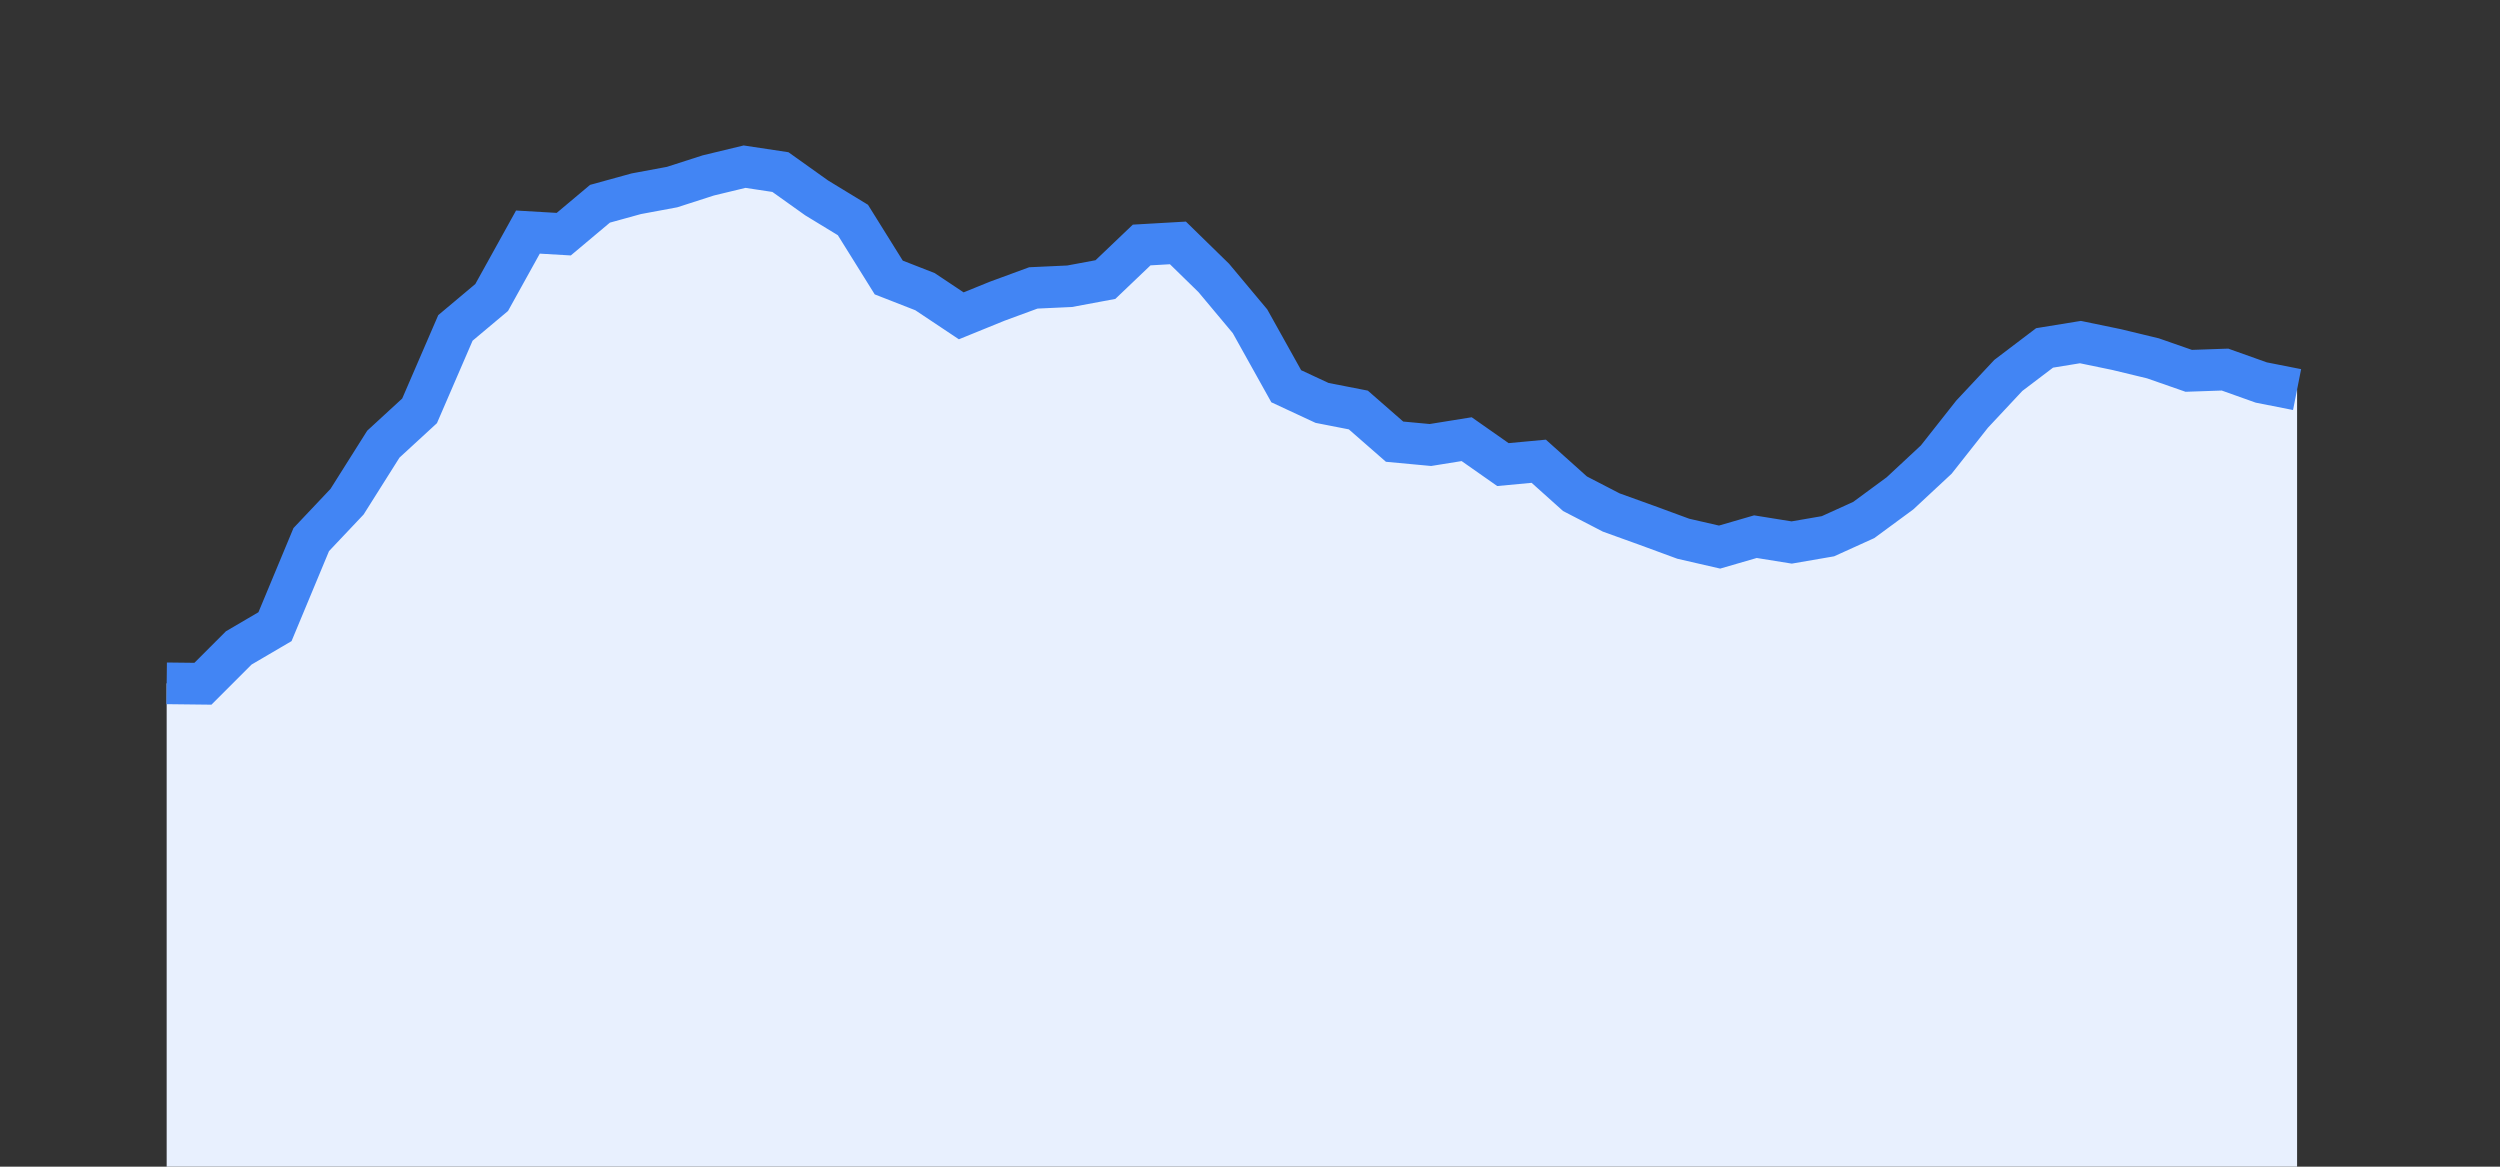 <svg width="60" height="28" xmlns="http://www.w3.org/2000/svg"><rect width="100%" height="100%" fill="#333333" stroke="none"/><path stroke="none" fill="#E8F0FE" d="M4.00 28.00 L4.00 16.40  L4.00 16.40 L4.87 16.41 L5.73 15.55 L6.60 15.04 L7.47 12.95 L8.33 12.04 L9.20 10.66 L10.07 9.86 L10.93 7.87 L11.80 7.14 L12.67 5.57 L13.53 5.62 L14.40 4.89 L15.27 4.65 L16.13 4.49 L17.00 4.21 L17.87 4.00 L18.73 4.13 L19.60 4.75 L20.47 5.28 L21.33 6.66 L22.20 7.00 L23.07 7.58 L23.93 7.23 L24.80 6.91 L25.67 6.87 L26.53 6.71 L27.40 5.88 L28.27 5.83 L29.13 6.67 L30.00 7.71 L30.87 9.27 L31.73 9.67 L32.60 9.84 L33.47 10.60 L34.33 10.68 L35.20 10.54 L36.07 11.15 L36.93 11.07 L37.80 11.85 L38.67 12.30 L39.53 12.61 L40.40 12.93 L41.27 13.13 L42.13 12.88 L43.00 13.02 L43.87 12.87 L44.73 12.48 L45.60 11.84 L46.47 11.03 L47.33 9.94 L48.20 9.01 L49.07 8.35 L49.93 8.21 L50.80 8.39 L51.67 8.60 L52.53 8.90 L53.40 8.87 L54.27 9.18 L55.13 9.35  L55.13 28.00 " /><path stroke="#4285F4" stroke-width="1" fill="none" d="M4.00 16.40  L4.00 16.40 L4.87 16.41 L5.73 15.55 L6.60 15.04 L7.47 12.95 L8.33 12.04 L9.20 10.66 L10.07 9.86 L10.93 7.87 L11.80 7.14 L12.67 5.57 L13.53 5.62 L14.40 4.89 L15.27 4.65 L16.13 4.49 L17.00 4.21 L17.87 4.00 L18.73 4.13 L19.60 4.75 L20.47 5.28 L21.33 6.66 L22.20 7.00 L23.07 7.58 L23.93 7.23 L24.80 6.91 L25.67 6.87 L26.53 6.71 L27.40 5.88 L28.27 5.83 L29.13 6.67 L30.00 7.71 L30.87 9.27 L31.73 9.67 L32.60 9.84 L33.47 10.60 L34.33 10.68 L35.20 10.54 L36.07 11.15 L36.93 11.07 L37.80 11.85 L38.67 12.30 L39.53 12.61 L40.40 12.93 L41.27 13.13 L42.13 12.88 L43.00 13.02 L43.87 12.87 L44.73 12.48 L45.60 11.84 L46.47 11.03 L47.33 9.94 L48.20 9.01 L49.07 8.35 L49.93 8.21 L50.80 8.39 L51.67 8.60 L52.53 8.90 L53.40 8.87 L54.27 9.18 L55.13 9.35 " /></svg>